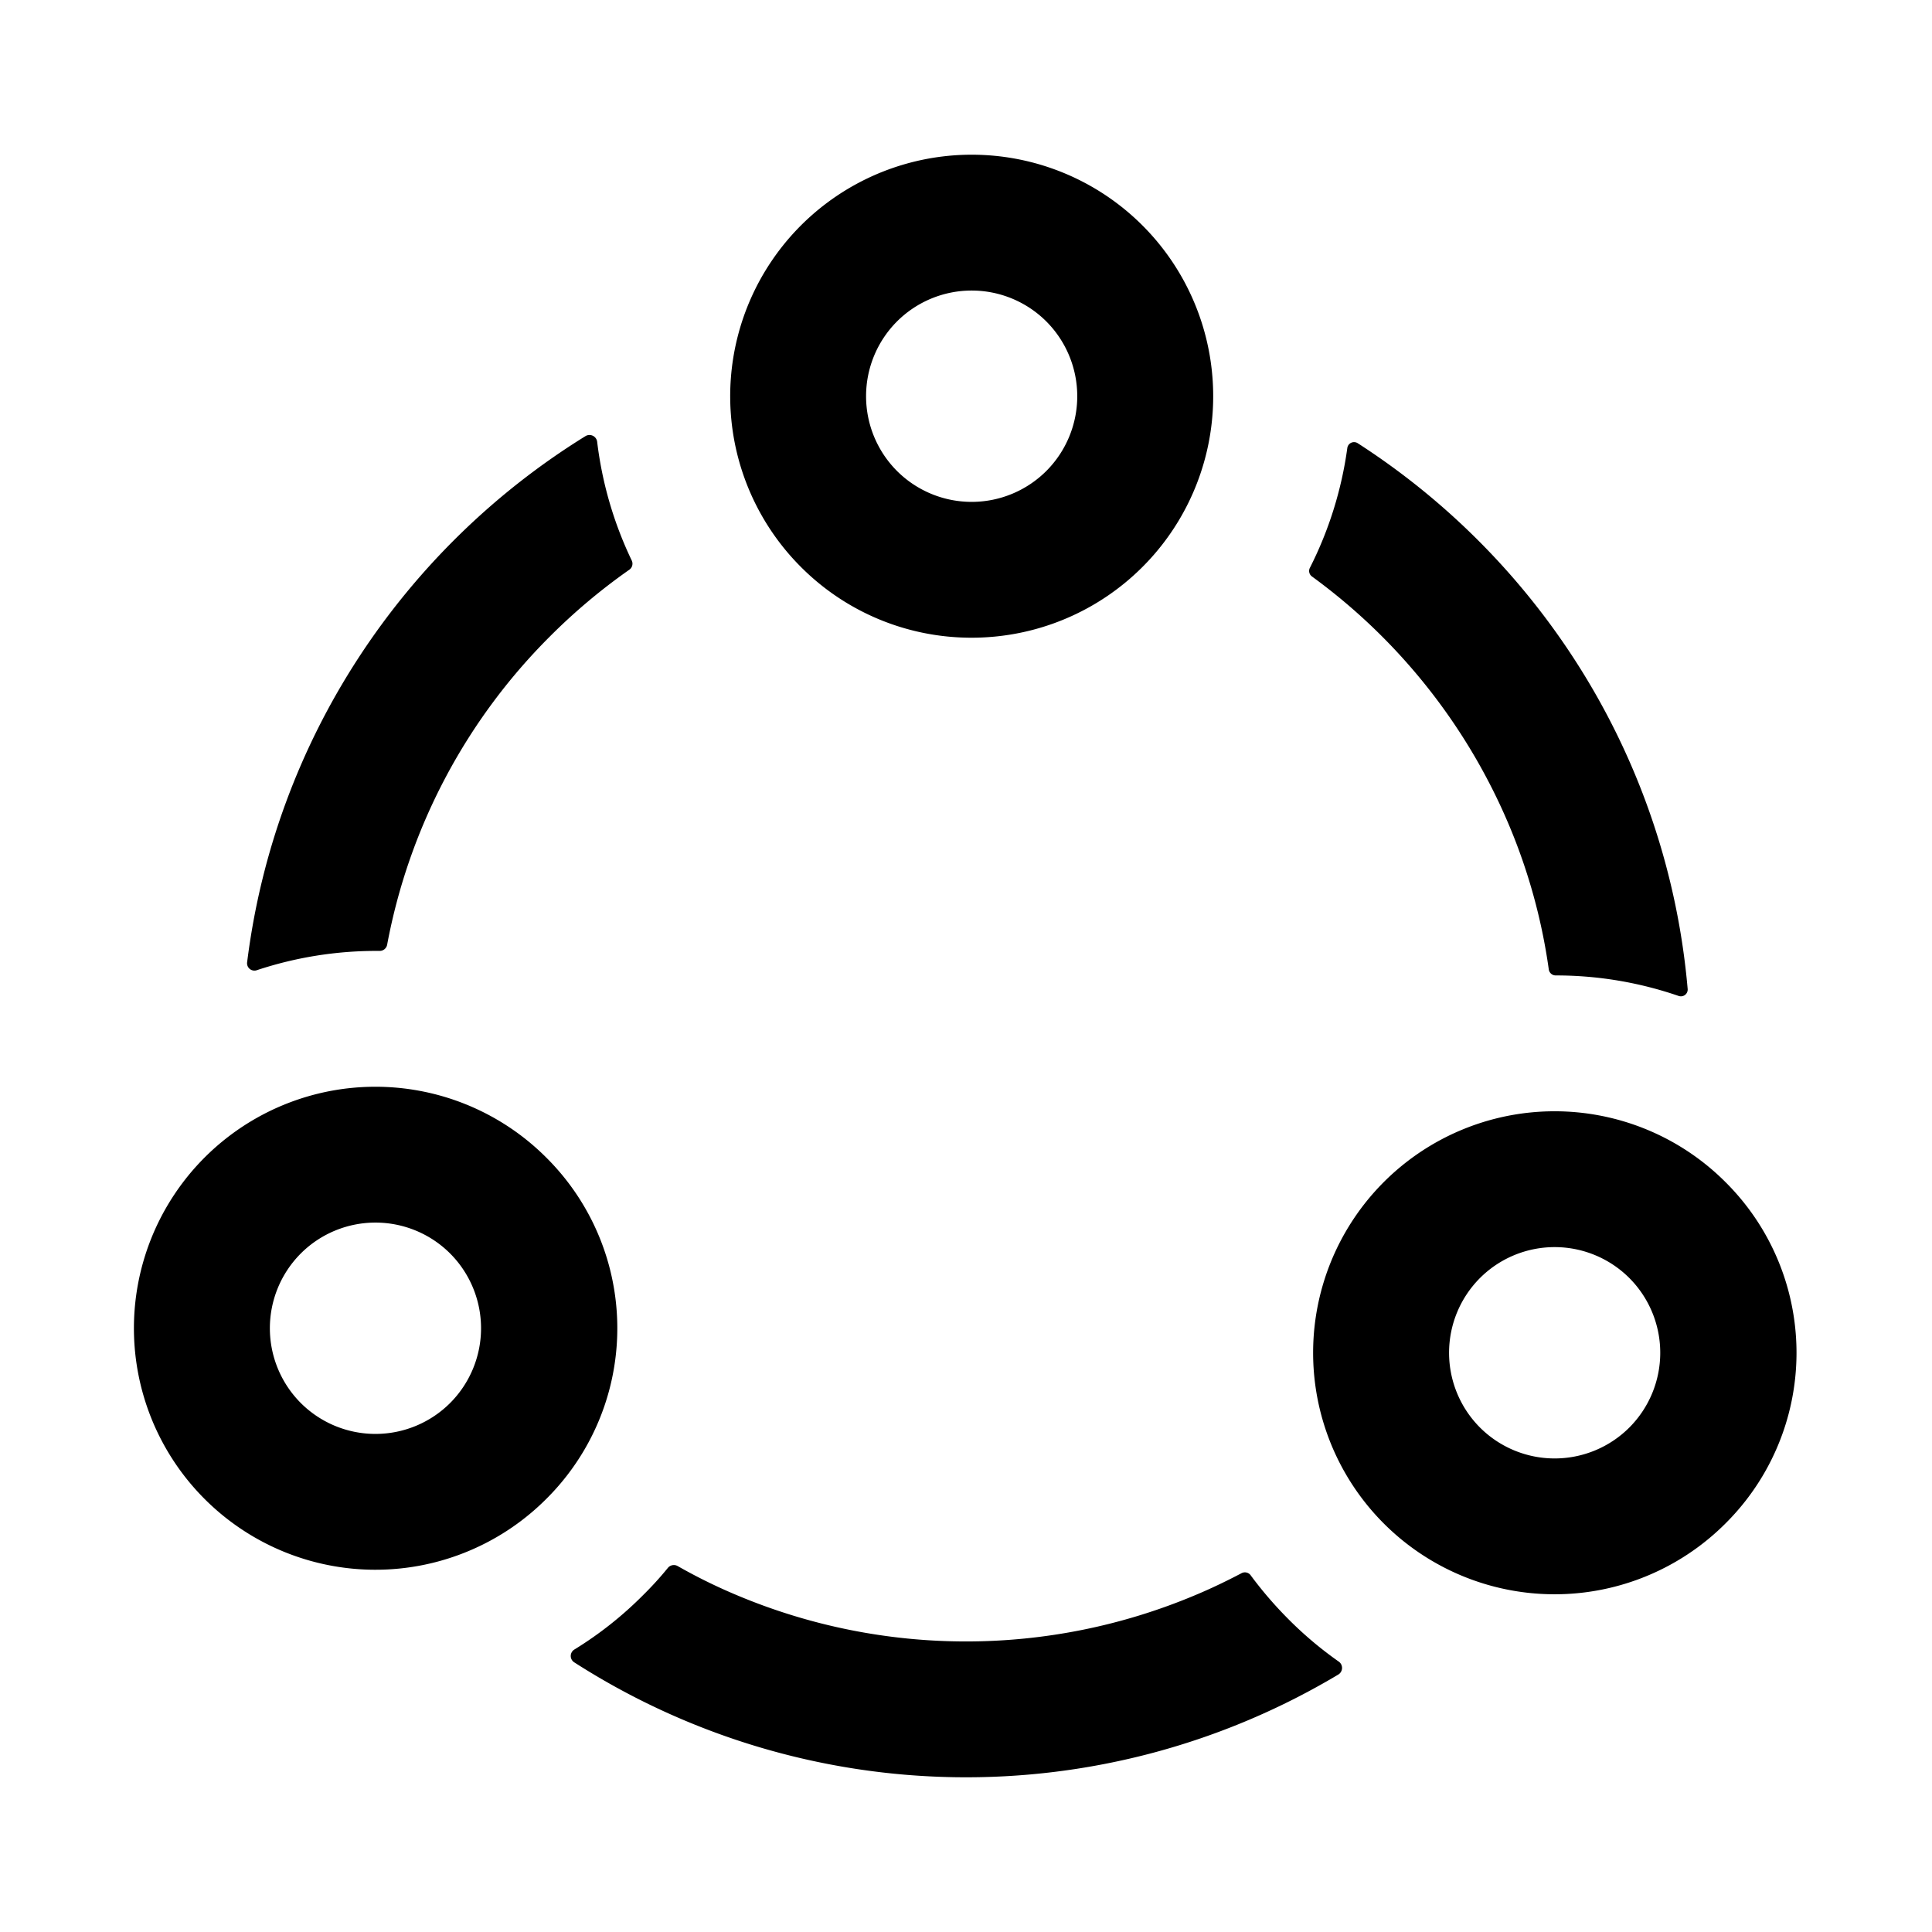 <?xml version="1.0" standalone="no"?><!DOCTYPE svg PUBLIC "-//W3C//DTD SVG 1.1//EN"
        "http://www.w3.org/Graphics/SVG/1.1/DTD/svg11.dtd">
<svg class="icon" width="32px" height="32.00px" viewBox="0 0 1024 1024" version="1.1"
     xmlns="http://www.w3.org/2000/svg">
    <path d="M289.5 613.5a128 128 0 1 0 0 181 127.5 127.5 0 0 0 0-181z m-50.9 130.1a56 56 0 0 1-79.2 0 56.1 56.1 0 0 1 0-79.2 56 56 0 0 1 79.2 0 56.1 56.1 0 0 1 0 79.2zM515 338a128 128 0 1 0-90.5-37.5A127.5 127.5 0 0 0 515 338z m-39.6-167.6a56 56 0 0 1 79.2 0 56.1 56.1 0 0 1 0 79.2 56 56 0 0 1-79.2 0 56.1 56.1 0 0 1 0-79.2z m439.1 456.1a128 128 0 1 0 0 181 127.5 127.5 0 0 0 0-181z m-50.9 130.1a56 56 0 0 1-79.2 0 56.1 56.1 0 0 1 0-79.2 56 56 0 0 1 79.2 0 56.1 56.1 0 0 1 0 79.2zM136.2 514.2a201.1 201.1 0 0 1 63.3-10.2h1.8a4 4 0 0 0 3.9-3.3 311.5 311.5 0 0 1 86.2-163.3 314.5 314.5 0 0 1 42.1-35.4 3.9 3.9 0 0 0 1.3-5 200.9 200.9 0 0 1-18.3-62.9 4.1 4.1 0 0 0-6.1-3c-96.6 59.7-164.7 161-179.4 278.8a3.9 3.9 0 0 0 5.2 4.3z m573.4 366.5a198.2 198.2 0 0 1-26.5-22.3 208.3 208.3 0 0 1-20.1-23.3 3.8 3.8 0 0 0-5.1-1.2c-8 4.2-16.1 8.1-24.5 11.6a313 313 0 0 1-242.8 0 287.6 287.6 0 0 1-31.5-15.5 4.1 4.1 0 0 0-5.1 1 177.3 177.3 0 0 1-13.1 14.4 195.7 195.7 0 0 1-36.5 28.9 4 4 0 0 0 0 6.8 384.5 384.5 0 0 0 405 6.4 4.1 4.1 0 0 0 0.2-6.8z m-14.3-575.2a314 314 0 0 1 104.2 131.1 306.2 306.2 0 0 1 21.4 77.3 3.7 3.7 0 0 0 3.6 3.1 199.7 199.7 0 0 1 65.3 10.9 3.6 3.6 0 0 0 4.7-3.7c-10.6-121.5-77.7-226.7-174.9-289.3a3.6 3.6 0 0 0-5.5 2.6 200.7 200.7 0 0 1-19.8 63.4 3.6 3.6 0 0 0 1 4.6z"/>
</svg>